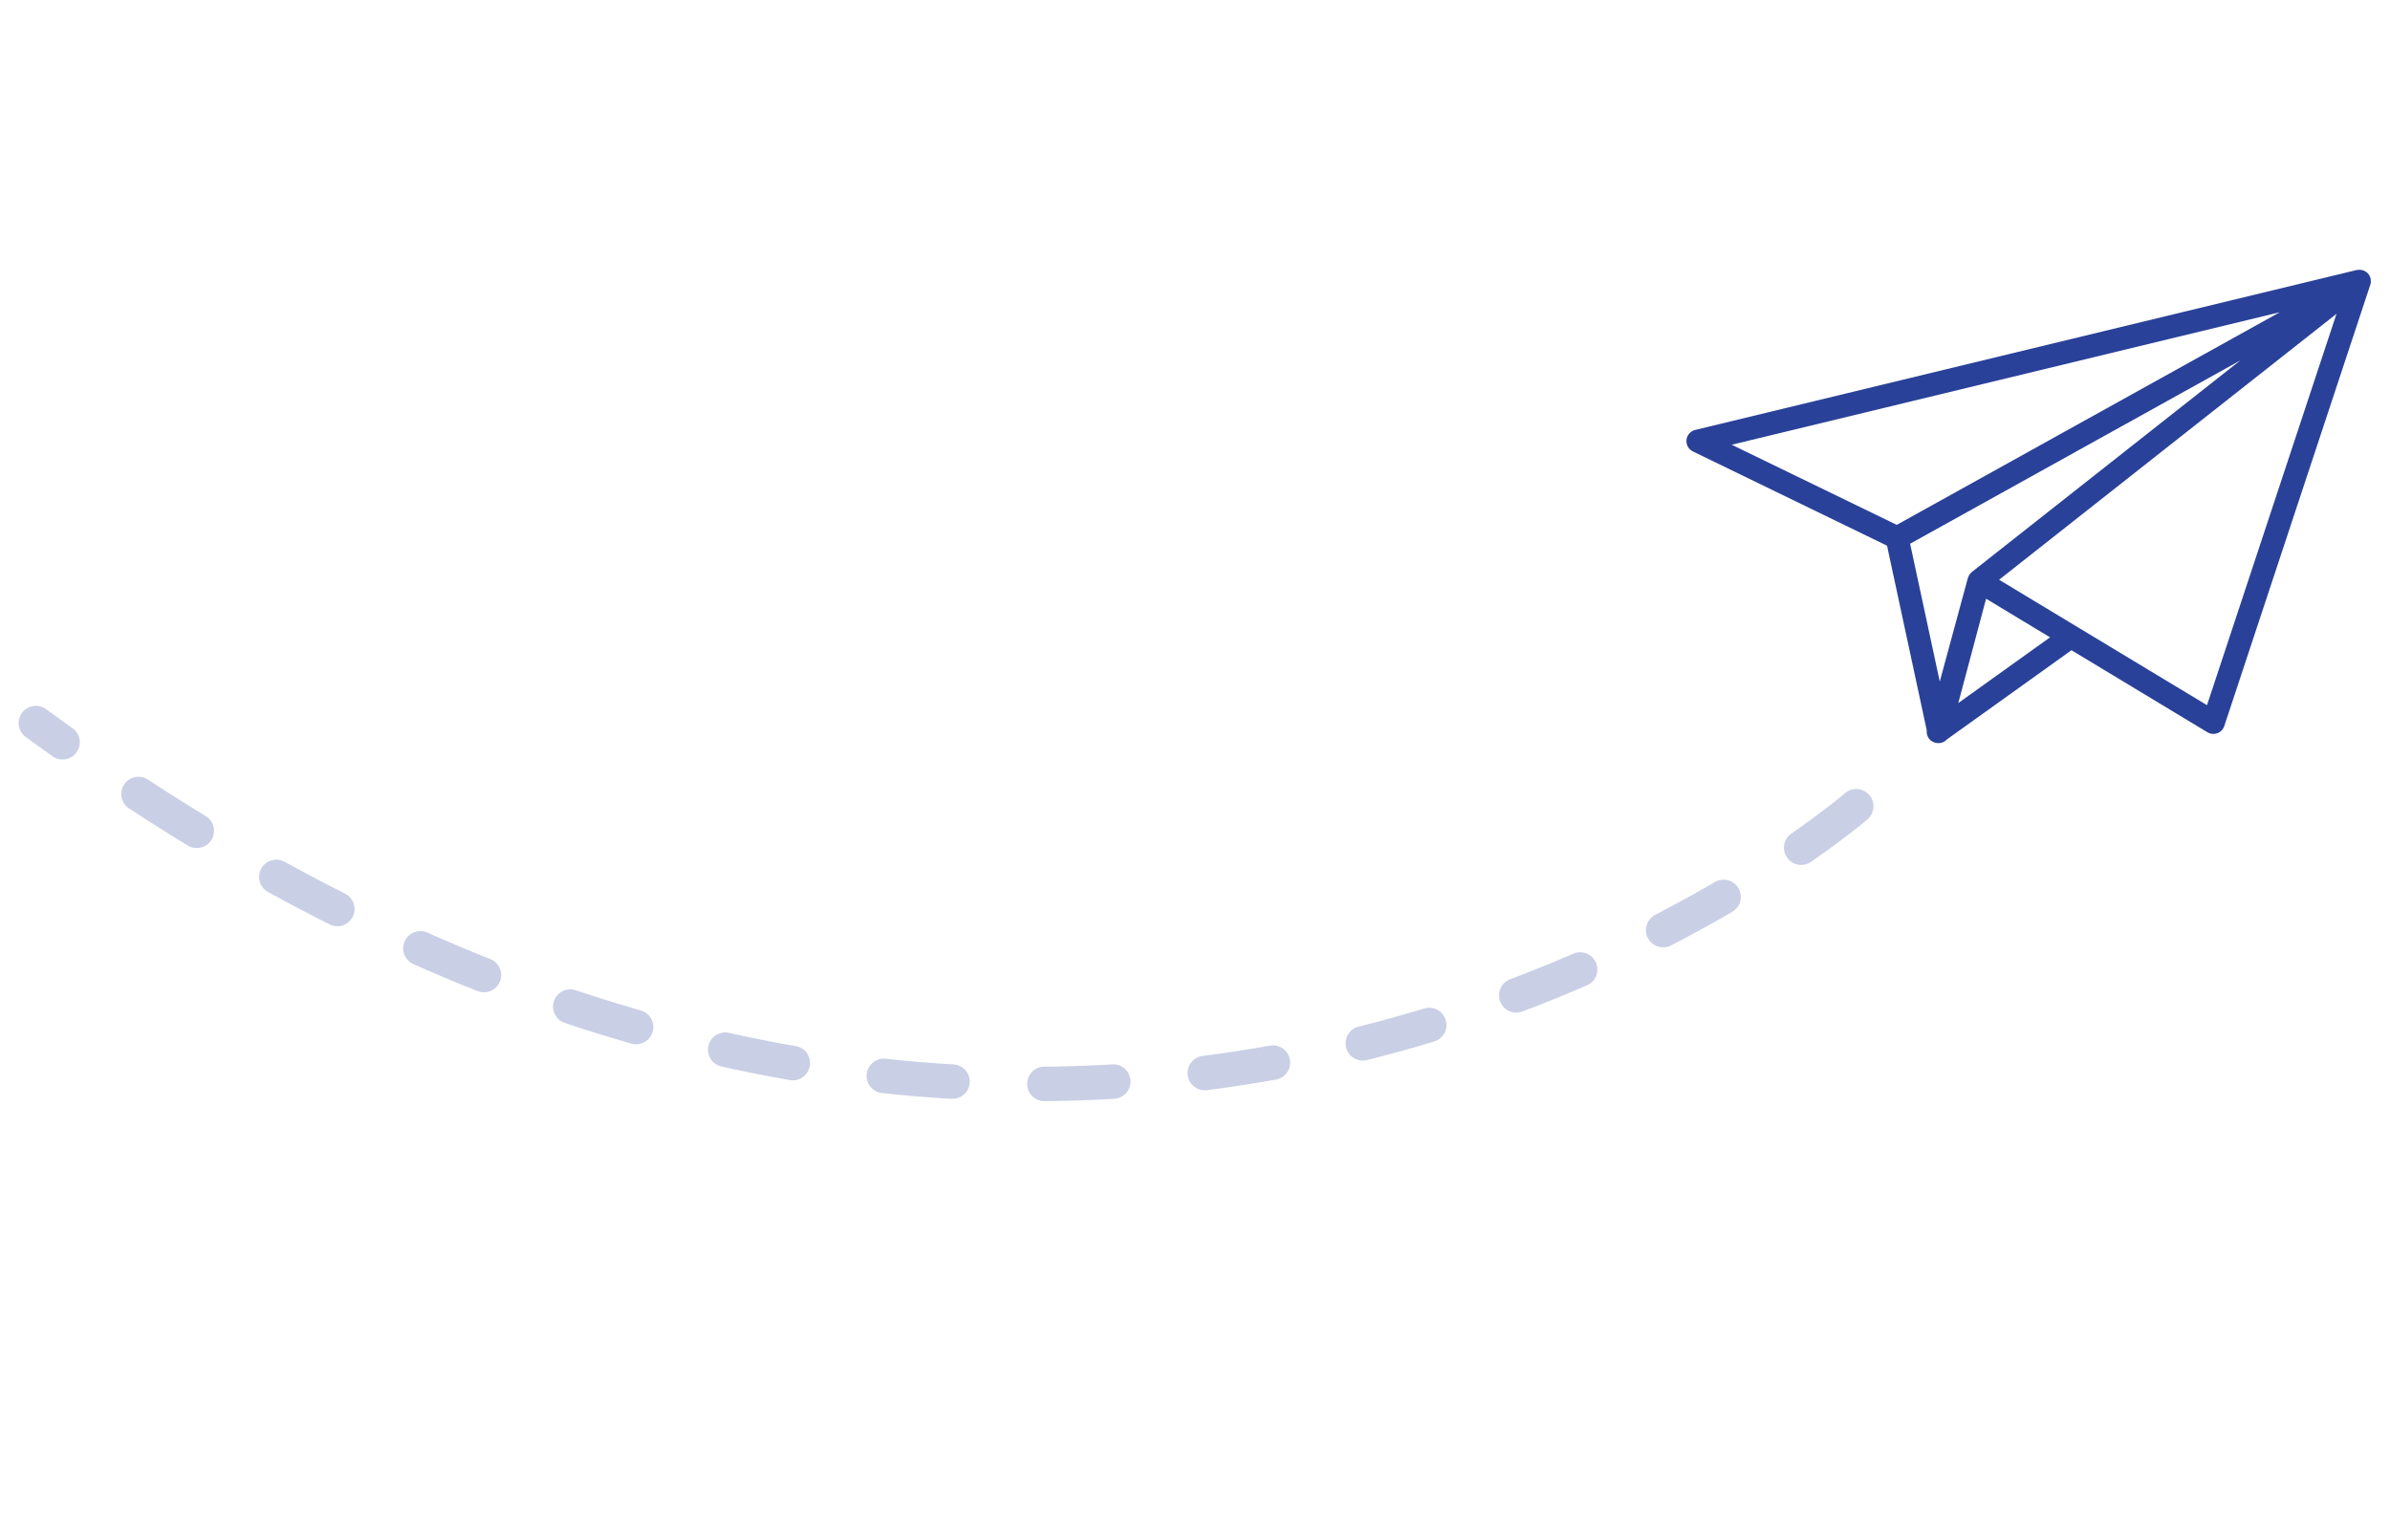 <svg width="104" height="67" viewBox="0 0 104 67" fill="none" xmlns="http://www.w3.org/2000/svg">
<path d="M80.774 35.086C80.774 35.086 46.804 64.554 1.561 31.466" stroke="#294198" stroke-opacity="0.25" stroke-width="1.5" stroke-linecap="round" stroke-linejoin="round" stroke-dasharray="3 4"/>
<g clip-path="url(#clip0)">
<path d="M103.162 12.305C103.164 12.293 103.167 12.28 103.167 12.268C103.169 12.231 103.164 12.194 103.158 12.157C103.157 12.147 103.158 12.138 103.157 12.129C103.146 12.08 103.128 12.032 103.102 11.986C103.098 11.978 103.092 11.971 103.087 11.963C103.086 11.962 103.086 11.961 103.085 11.959C103.085 11.958 103.083 11.958 103.083 11.956C103.079 11.951 103.076 11.945 103.072 11.94C103.04 11.896 103.001 11.86 102.958 11.829C102.948 11.822 102.937 11.819 102.927 11.813C102.889 11.789 102.85 11.771 102.807 11.759C102.789 11.753 102.77 11.751 102.751 11.748C102.714 11.742 102.678 11.739 102.64 11.742C102.62 11.743 102.601 11.745 102.581 11.748C102.568 11.751 102.556 11.749 102.543 11.752L73.766 18.71C73.561 18.76 73.409 18.933 73.387 19.142C73.364 19.352 73.476 19.553 73.665 19.645L82.114 23.747L83.841 31.779C83.84 31.785 83.842 31.791 83.841 31.797C83.838 31.837 83.839 31.877 83.845 31.916C83.848 31.936 83.851 31.954 83.857 31.974C83.87 32.021 83.89 32.065 83.916 32.106C83.921 32.114 83.922 32.123 83.928 32.131C83.929 32.133 83.932 32.135 83.934 32.137C83.941 32.146 83.95 32.154 83.958 32.163C83.982 32.191 84.007 32.217 84.036 32.238C84.041 32.242 84.044 32.247 84.049 32.25C84.057 32.255 84.065 32.257 84.073 32.261C84.104 32.28 84.136 32.296 84.17 32.308C84.184 32.312 84.196 32.318 84.21 32.321C84.256 32.333 84.302 32.34 84.349 32.339C84.35 32.339 84.35 32.339 84.351 32.339C84.353 32.339 84.355 32.337 84.357 32.337C84.365 32.338 84.374 32.338 84.382 32.338C84.521 32.333 84.643 32.267 84.733 32.168L90.14 28.296L96.056 31.867C96.14 31.917 96.236 31.941 96.331 31.938C96.384 31.936 96.437 31.926 96.488 31.907C96.63 31.854 96.741 31.74 96.789 31.595L103.141 12.397C103.147 12.38 103.152 12.362 103.156 12.344C103.158 12.337 103.158 12.329 103.159 12.322C103.16 12.317 103.161 12.31 103.162 12.305ZM97.487 15.684L85.804 24.892C85.785 24.907 85.77 24.925 85.754 24.943C85.747 24.949 85.741 24.954 85.736 24.961C85.726 24.973 85.717 24.984 85.707 24.997C85.699 25.009 85.692 25.022 85.685 25.035C85.667 25.066 85.653 25.097 85.642 25.13C85.64 25.137 85.636 25.142 85.634 25.149C85.634 25.151 85.632 25.152 85.631 25.154L84.408 29.661L83.118 23.662L97.487 15.684ZM85.214 30.596L86.424 26.055L88.589 27.362L89.208 27.735L87.195 29.176L85.214 30.596ZM99.206 13.587L82.537 22.841L75.354 19.354L99.206 13.587ZM96.037 30.688L88.18 25.948L86.99 25.229L101.672 13.657L96.037 30.688Z" fill="#294198"/>
</g>
<defs>
<clipPath id="clip0">
<rect x="72.999" y="7.718" width="30" height="30" transform="rotate(-1.916 72.999 7.718)" fill="white"/>
</clipPath>
</defs>
</svg>
